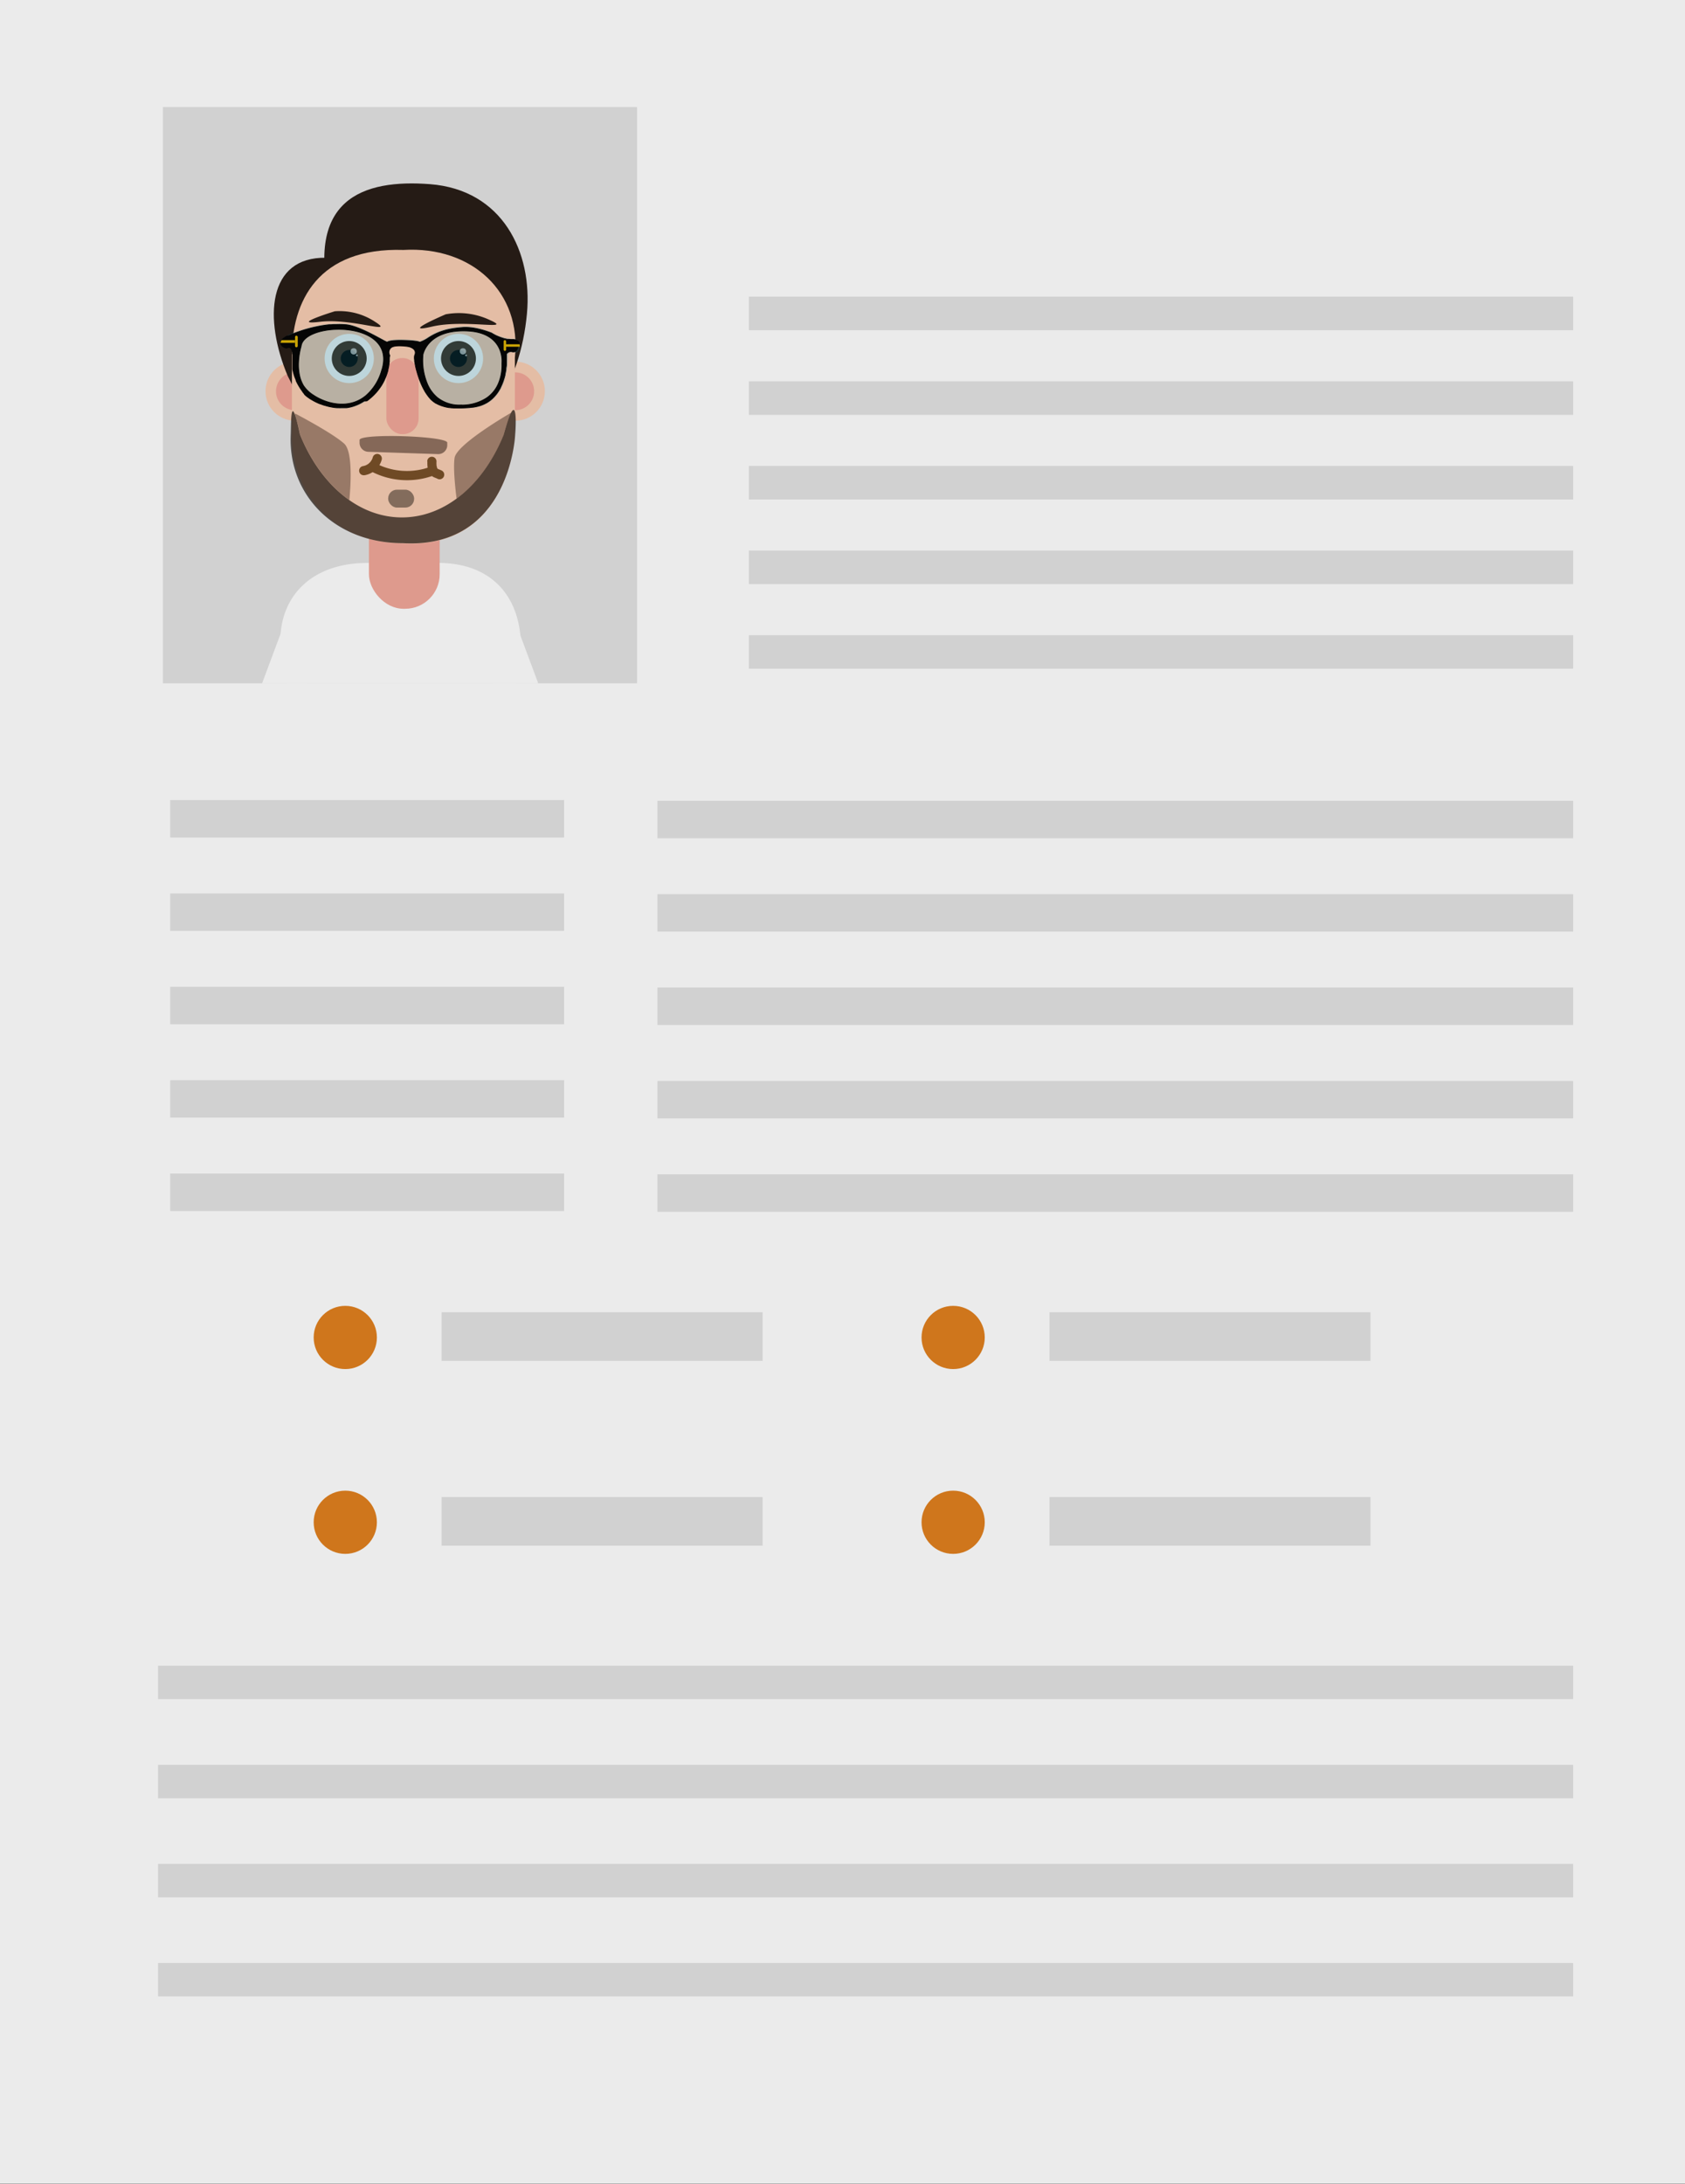 <svg xmlns="http://www.w3.org/2000/svg" viewBox="0 0 546.47 708.13"><rect x="0" y="0" width="546.47" height="708.13" fill="#333333" stroke="none"/><defs><style>.cls-1{opacity:0.9;}.cls-10,.cls-2{fill:#fff;}.cls-3{fill:#e2e2e2;}.cls-4{fill:#e07d19;}.cls-5{fill:#f1a597;}.cls-6{fill:#f7ccb1;}.cls-11,.cls-13,.cls-7{fill:#231812;}.cls-8{fill:#754c24;}.cls-9{fill:#3e291c;}.cls-10,.cls-12{opacity:0.65;}.cls-11{opacity:0.5;}.cls-12,.cls-14{fill:#573c2f;}.cls-13{opacity:0.75;}.cls-14{opacity:0.52;}.cls-15{fill:#0487a5;opacity:0.2;}.cls-16{stroke:#000;stroke-miterlimit:10;stroke-width:0.25px;}.cls-17{fill:#dcb100;}</style></defs><title>Zasób 16</title><g id="Warstwa_2" data-name="Warstwa 2"><g id="objects"><g class="cls-1"><rect class="cls-2" width="546.47" height="708.13"/><rect class="cls-3" x="52.83" y="34.7" width="153.77" height="186.89"/><rect class="cls-3" x="55.2" y="259.44" width="127.75" height="12.14"/><rect class="cls-3" x="55.2" y="289.72" width="127.75" height="12.14"/><rect class="cls-3" x="55.2" y="320" width="127.75" height="12.14"/><rect class="cls-3" x="55.2" y="350.28" width="127.75" height="12.14"/><rect class="cls-3" x="55.2" y="380.56" width="127.75" height="12.14"/><rect class="cls-3" x="213.22" y="259.68" width="296.98" height="12.14"/><rect class="cls-3" x="213.22" y="289.96" width="296.98" height="12.14"/><rect class="cls-3" x="213.22" y="320.24" width="296.98" height="12.14"/><rect class="cls-3" x="213.22" y="350.53" width="296.98" height="12.14"/><rect class="cls-3" x="213.22" y="380.81" width="296.98" height="12.14"/><rect class="cls-3" x="242.88" y="96.2" width="267.32" height="10.88"/><rect class="cls-3" x="242.88" y="123.65" width="267.32" height="10.88"/><rect class="cls-3" x="242.88" y="151.09" width="267.32" height="10.88"/><rect class="cls-3" x="242.88" y="178.53" width="267.32" height="10.88"/><rect class="cls-3" x="242.88" y="205.97" width="267.32" height="10.88"/><rect class="cls-3" x="51.26" y="540.16" width="458.94" height="10.84"/><rect class="cls-3" x="51.26" y="572.3" width="458.94" height="10.84"/><rect class="cls-3" x="51.26" y="604.43" width="458.94" height="10.84"/><rect class="cls-3" x="51.26" y="636.56" width="458.94" height="10.84"/><rect class="cls-3" x="143.23" y="425.53" width="104.09" height="15.77"/><circle class="cls-4" cx="111.98" cy="433.71" r="10.25"/><rect class="cls-3" x="340.37" y="425.53" width="104.09" height="15.77"/><circle class="cls-4" cx="309.12" cy="433.71" r="10.25"/><rect class="cls-3" x="340.37" y="485.46" width="104.09" height="15.77"/><circle class="cls-4" cx="309.12" cy="493.64" r="10.25"/><rect class="cls-3" x="143.23" y="485.46" width="104.09" height="15.77"/><circle class="cls-4" cx="111.98" cy="493.64" r="10.25"/><g id="me"><path class="cls-2" d="M167.37,221.59h-74A39.11,39.11,0,0,1,91,205.5c1.15-14.09,12-23.19,28.7-22.94,1.5,0,3.07.11,4.67.29h12.14a46.69,46.69,0,0,1,6.13-.31c16,.25,24.74,9.75,26.11,23.34A46.89,46.89,0,0,1,167.37,221.59Z"/><rect id="szyja" class="cls-5" x="119.65" y="121.48" width="22.94" height="75.93" rx="11.2"/><g id="ucho2"><circle class="cls-6" cx="95.69" cy="126.85" r="9.58"/><circle class="cls-5" cx="95.65" cy="126.89" r="6.14"/></g><g id="ucho2-2" data-name="ucho2"><circle class="cls-6" cx="167.13" cy="126.85" r="9.58"/><circle class="cls-5" cx="167.09" cy="126.89" r="6.14"/></g><g id="wlosy"><path class="cls-7" d="M170.9,101.67c-2.13,23.08-14.07,42-31.43,42S114.2,123.72,108,101.67c-10.54-37.75,10.3-43.56,31.43-41.95C163,61.53,172.73,81.78,170.9,101.67Z"/><path class="cls-7" d="M148.61,138.37l-12.08,5.88c-14.12,6.87-31.46.83-38.73-13.48l-4.48-8.83c-7.8-18.53-6.61-38.67,12.41-38.36L117.8,77.7c14.13-6.87,31.47-.83,38.74,13.49L161,100C168.29,114.33,162.73,131.5,148.61,138.37Z"/></g><path id="twarz" class="cls-6" d="M130.83,176.22h0c-22.07,0-36.15-15.67-36.15-35V116.05c-.31-18.71,8.82-35.86,36.15-35h0c22.23-1.31,38.48,13.72,36.15,35v25.17S165.38,178.18,130.83,176.22Z"/><g id="usta"><path class="cls-8" d="M120.19,152.76a25,25,0,0,0,20.28,1.48c1.79-.67,1-3.57-.8-2.9a22,22,0,0,1-18-1.17c-1.7-.91-3.22,1.68-1.51,2.59Z"/><path class="cls-8" d="M138.61,149.64c-.07,1.88.15,4.19,2.08,5.1.36.17.74.3,1.11.45l-.36-.15.37.18a1.5,1.5,0,1,0,1.52-2.59c-.43-.23-.89-.38-1.33-.57l.36.15a2.27,2.27,0,0,1-.61-.34l.3.24a1.94,1.94,0,0,1-.32-.32l.24.3a2,2,0,0,1-.26-.45l.15.36a3.61,3.61,0,0,1-.24-1l0,.4a10.6,10.6,0,0,1-.06-1.78,1.5,1.5,0,0,0-3,0Z"/><path class="cls-8" d="M118.29,154.1a7,7,0,0,0,5.5-5,1.5,1.5,0,1,0-2.9-.8,5.67,5.67,0,0,1-.22.66l.15-.36a5.58,5.58,0,0,1-.71,1.2l.24-.3a5.63,5.63,0,0,1-1,1l.31-.23a5.79,5.79,0,0,1-1.2.7l.35-.15a5.09,5.09,0,0,1-1.28.37,1.5,1.5,0,0,0-1,1.84,1.46,1.46,0,0,0,.69.9,1.75,1.75,0,0,0,1.15.15Z"/></g><g id="oko"><circle class="cls-2" cx="113.26" cy="116.25" r="7.99"/><circle class="cls-9" cx="113.26" cy="116.25" r="5.66"/><circle cx="113.26" cy="116.25" r="2.76"/><circle class="cls-10" cx="114.71" cy="113.93" r="1.02"/><circle class="cls-10" cx="115.73" cy="115.24" r="0.29"/></g><g id="oko-2" data-name="oko"><circle class="cls-2" cx="148.69" cy="116.25" r="7.99"/><circle class="cls-9" cx="148.69" cy="116.25" r="5.66"/><circle cx="148.69" cy="116.25" r="2.76"/><circle class="cls-10" cx="150.14" cy="113.93" r="1.02"/><circle class="cls-10" cx="151.15" cy="115.24" r="0.29"/></g><g id="broda"><rect class="cls-11" x="125.89" y="158.79" width="8.42" height="5.81" rx="2.84"/><path class="cls-12" d="M142.06,147.26l-22.64-.75a2.92,2.92,0,0,1-2.81-3l0-.88c.51-2.19,29-1.24,28.44,1l0,.88A2.92,2.92,0,0,1,142.06,147.26Z"/><path class="cls-13" d="M167.07,141.05s-1.45,33.29-31.21,35.09a44.9,44.9,0,0,1-5.19,0c-22.22,0-37.21-15.72-36.39-35.09.16-4-.14-15,3-.16,6.47,16.05,18.85,26.9,33.06,26.9s26.51-10.79,33-26.77C167.33,126.3,167.58,135.06,167.07,141.05Z"/><path class="cls-14" d="M113.3,162.16c-6.73-4.73-12.31-12.17-16-21.27a58.29,58.29,0,0,0-1.61-6.34c0-.3,0-.47,0-.47s11.91,6.2,15.9,9.75C114.3,146.24,113.86,156.1,113.3,162.16Z"/><path class="cls-14" d="M165.78,133.83a40.09,40.09,0,0,0-2.39,7.19c-3.56,8.77-8.89,16-15.31,20.69-.44-3.42-1.14-10-.65-13.24C148.05,144.35,163,135.44,165.78,133.83Z"/></g><g id="brwi"><path class="cls-7" d="M140.07,105.92c-10.73,2.5,4.49-4,4.49-4a23.5,23.5,0,0,1,14.36,1.89C166.76,107.34,150.79,103.42,140.07,105.92Z"/><path class="cls-7" d="M103.81,104.35c-10.35,1.24,4.77-3.41,4.77-3.41a20.92,20.92,0,0,1,13.08,3.42C128.44,108.68,114.15,103.11,103.81,104.35Z"/></g><rect id="nos" class="cls-5" x="125.31" y="116.11" width="10.45" height="24.68" rx="5.1"/><g id="okulary"><path class="cls-15" d="M168.56,112.44c-.11,1.15-.86,2.18-1.77,1.82a1.66,1.66,0,0,0-2,.67.19.19,0,0,0,0,.13c0,1.11.46,15.84-11.28,17.21-3,.35-10.16.9-13.65-2.91-4.22-4.61-5.62-13.44-5.27-14.19,1.09-2.36-2-2.91-2-2.91s-4.37-.73-5.64.37a2,2,0,0,0-.39,2.5s0,0,0,0c-.31.59.22,6.62-4.55,12-10,11.23-22.9,1.48-22.91.73l0,0c-.21-.24-4.17-4.86-4-10s-1.27-5.46-2-5.09c-.51.25-2.2-.48-2.18-1.64a1.53,1.53,0,0,1,.33-.87,3.54,3.54,0,0,1,.81-.76c2.78-2,12.29-5.18,20-4.55,4.71.38,13,5.79,13.43,5.65.25-.09.88-.69,5.49-.56,3.29.09,4.64.38,5.12.59h0a12.22,12.22,0,0,0,2.89-1.5c3.45-2.18,6.54-2.91,10.91-3.28,4.19-.34,9.06,1.68,9.43,1.81h0a14.22,14.22,0,0,0,6.92,2.19,2.08,2.08,0,0,1,2.28,1.74A2.7,2.7,0,0,1,168.56,112.44Z"/><path class="cls-16" d="M168.53,111.64c0-.07,0-.15-.05-.22s0,0,0,0l-.05-.14s0,0,0,0a.84.84,0,0,0-.06-.14s0,0,0,0a.42.42,0,0,0-.09-.16,1.38,1.38,0,0,0-.32-.41l0,0h0s-.05,0-.06-.06l-.07,0-.05,0-.1-.06a1.36,1.36,0,0,0-.24-.13l-.24-.09a3,3,0,0,0-.89-.13c-.21,0-.43,0-.64,0a4.87,4.87,0,0,1-.55-.06,2,2,0,0,1-.24,0h-.11l-.09,0h-.13l-.5-.1h0l-.38-.09c-.15,0-.29-.08-.44-.12-.31-.09-.62-.2-.91-.3-.14-.05-.27-.09-.4-.15-.51-.2-1-.41-1.34-.59l-.46-.25a3.9,3.9,0,0,1-.38-.22l-.18-.11-.15-.09h0c-.37-.13-5.24-2.15-9.44-1.8-4.36.36-7.45,1.08-10.9,3.27a12.22,12.22,0,0,1-2.89,1.5,5.94,5.94,0,0,0-1.5-.34c-.81-.11-2-.2-3.62-.25-4.62-.13-5.24.47-5.49.56-.4.14-8.72-5.27-13.42-5.65a26.22,26.22,0,0,0-3.08-.06l-1,0-.7.06-.61,0c-.94.1-1.88.24-2.81.4l-.68.13-1.09.23c-.55.12-1.08.24-1.6.38s-1,.27-1.54.42l-.81.25h0c-.27.08-.52.17-.77.26s-.51.17-.75.26c-.49.17-1,.35-1.39.53l-.24.1-.37.16c-.12.05-.23.11-.35.15l-.44.21-.11.05L93,109,93,109l-.25.14-.22.14c-.14.09-.27.17-.39.26a3.54,3.54,0,0,0-.81.76,1.46,1.46,0,0,0-.33.87c0,1.16,1.67,1.89,2.18,1.63a1.15,1.15,0,0,1,.46-.11h.2l.11,0h0l.12.07h0l.13.1h0a.41.41,0,0,1,.1.09.9.9,0,0,1,.15.19.61.61,0,0,1,.07.1,1.13,1.13,0,0,1,.11.22.7.7,0,0,1,.06.09v0h0a.58.58,0,0,1,0,.14.66.66,0,0,1,.05.15c0,.1.07.21.1.33s0,.12,0,.18a1.77,1.77,0,0,0,0,.2,5.74,5.74,0,0,1,.09.67s0,0,0,.06,0,.29,0,.45v0c0,.42,0,.89,0,1.42h0c0,.2,0,.39,0,.61s0,.23,0,.34,0,.45,0,.68,0,.37,0,.55,0,.23,0,.34v0c0,.16.06.32.09.48s.06.3.09.44.09.36.14.54.1.35.15.52a10.22,10.22,0,0,0,.37,1c.07.2.16.39.24.58l0,.08,0,.1.18.39a20.29,20.29,0,0,0,1.66,2.79l.29.39,0,.06.2.26.33.4,0,0c0,.06.07.17.21.31l.16.16a6.14,6.14,0,0,0,.6.49c.13.11.28.21.44.32s.38.28.6.41l.67.39c.48.28,1,.56,1.6.83.26.12.53.24.81.35l.09,0,.63.24.77.26.07,0,.76.22.78.19.85.16a8.29,8.29,0,0,0,.87.13l.61.06h.18a2.82,2.82,0,0,0,.41,0,7.39,7.39,0,0,0,.94,0h.42l.27,0h.22a1,1,0,0,0,.24,0l.31,0,.27,0,.51-.09a3.73,3.73,0,0,0,.46-.09l.44-.1.54-.15.51-.17h0l.44-.17a4.22,4.22,0,0,0,.45-.18l.45-.19a15.23,15.23,0,0,0,1.57-.86l.28-.19A4.13,4.13,0,0,0,119,130l0,0c.21-.15.43-.31.63-.47l.06-.05c.2-.16.41-.33.61-.51l.1-.08h0a20.88,20.88,0,0,0,1.63-1.63,17.8,17.8,0,0,0,1.2-1.53l.35-.51a4,4,0,0,0,.22-.34l.19-.33c.17-.29.34-.59.48-.88a0,0,0,0,0,0,0c.08-.15.16-.31.23-.48s.28-.63.41-.94l.17-.45h0c.09-.22.16-.44.23-.66s.14-.42.2-.63.07-.29.11-.42,0-.13,0-.18c.06-.21.1-.41.15-.61l.15-.76h0c0-.2.06-.39.08-.58a.29.29,0,0,0,0-.09c0-.19,0-.37.07-.54s0-.06,0-.09,0-.2,0-.3,0-.42,0-.59a4.39,4.39,0,0,1,.15-1.07s0,0,0,0a2,2,0,0,1,.39-2.52c1.28-1.09,5.64-.36,5.64-.36s3.09.54,2,2.91a4.08,4.08,0,0,0,0,1.43,2.7,2.7,0,0,1,0,.28c0,.1,0,.21.05.32.06.41.15.86.25,1.35h0c0,.23.1.46.16.7v0c0,.22.11.44.17.68s.13.47.2.71.09.33.14.49.09.29.14.44c.11.34.22.68.34,1h0a.08.08,0,0,1,0,.05q.15.43.33.87l.36.88c.14.3.27.6.41.89s.33.67.52,1h0c.1.19.21.37.31.55,0,0,0,0,0,0a.05.05,0,0,0,0,0l0,0c0,.08.09.15.14.23.14.23.28.45.44.67s.32.46.49.68.45.55.68.82.29.29.43.42l.15.14c.13.11.25.21.39.31a4.87,4.87,0,0,0,.52.37c.12.09.25.16.38.24l.06,0h0l.27.15.36.18.42.18.43.17c.18.07.37.13.55.18a1.6,1.6,0,0,0,.31.1l.46.13.45.11.88.16.13,0h.09l.47.07h.08a1.27,1.27,0,0,0,.28,0,4.57,4.57,0,0,0,.52.05l.53,0,.53,0,1,0a34.94,34.94,0,0,0,4-.25c.22,0,.44-.05.65-.09l.54-.1.45-.11c.33-.08.64-.17.94-.26l.44-.17a9,9,0,0,0,.9-.39l.33-.17.34-.18.22-.14a.62.62,0,0,0,.16-.1l.33-.22a4.82,4.82,0,0,0,.51-.38l0,0c.18-.14.35-.29.52-.44s.2-.18.29-.28a10.79,10.79,0,0,0,.91-1h0a2.75,2.75,0,0,0,.22-.26l.36-.5.07-.11a6.73,6.73,0,0,0,.4-.63.56.56,0,0,0,.05-.08l.24-.41c.08-.14.15-.28.22-.42l0-.06c.11-.22.21-.44.31-.66l.08-.18a2.44,2.44,0,0,0,.1-.24,1.86,1.86,0,0,0,.1-.25l.09-.23.07-.19a.06.06,0,0,0,0,0l.1-.27a1.8,1.8,0,0,0,.09-.28c0-.12.07-.23.11-.34s.15-.48.21-.72l.16-.61c0-.08,0-.16,0-.24s.07-.32.11-.48.08-.38.11-.57.05-.23.07-.34a2.89,2.89,0,0,1,0-.29c0-.31.09-.62.12-.91a4.7,4.7,0,0,0,.06-.51l0-.31c0-.17,0-.34,0-.51h0l0-.47c0-.11,0-.21,0-.31v-.3c0-.74,0-1.26,0-1.43a.33.33,0,0,1,0-.14,1.67,1.67,0,0,1,2-.66l.16,0,.12,0h.05c.76,0,1.35-.88,1.44-1.89A2.67,2.67,0,0,0,168.53,111.64Zm-50.32,17c-4.18,3.17-9.34,2.81-13.41,1.15a17.23,17.23,0,0,1-3.14-1.65A10.54,10.54,0,0,1,98.4,125,11.48,11.48,0,0,1,97,120.9a16.71,16.71,0,0,1-.17-3.56,22.23,22.23,0,0,1,.84-5.08c.38-3.32,5.9-5.39,11.84-5.46,8.39-.12,17.57,3.74,14.17,13.64A16.78,16.78,0,0,1,118.21,128.67Zm31.48,2.69a11.42,11.42,0,0,1-7.8-2.38,11.81,11.81,0,0,1-3.43-4.85,19.83,19.83,0,0,1-1.31-8.78v-.18s1.27-8.19,14-7.82,11.64,10.37,11.64,10.37,0,.2,0,.57a15.07,15.07,0,0,1-.8,5.15h0a12.48,12.48,0,0,1-.87,2,10.71,10.71,0,0,1-3.32,3.64A14.71,14.71,0,0,1,149.69,131.36Z"/><rect class="cls-17" x="95.69" y="108.85" width="0.87" height="3.77" rx="0.43"/><path class="cls-17" d="M95.69,110.3v.87H91a1.53,1.53,0,0,1,.33-.87Z"/><rect class="cls-17" x="163.35" y="110.3" width="0.78" height="3.48" rx="0.38" transform="translate(327.48 224.08) rotate(-180)"/><path class="cls-17" d="M168.56,112.44h-4.72v-.8h4.69A2.7,2.7,0,0,1,168.56,112.44Z"/></g><g id="rece"><path class="cls-2" d="M99.56,221.59l7.12-19.23a4,4,0,0,0,.26-1.45c0-2.36-1.86-4.88-4.73-6.1-3.47-1.49-7.09-.52-8.1,2.16L91,205.5l-6,16.09H99.56Z"/><path class="cls-2" d="M159.9,221.59l-7.12-19.11a4,4,0,0,1-.26-1.45c0-2.36,1.88-4.88,4.77-6.11,3.48-1.49,7.12-.52,8.13,2.16l3.28,8.8,5.86,15.71Z"/></g></g></g></g></g></svg>